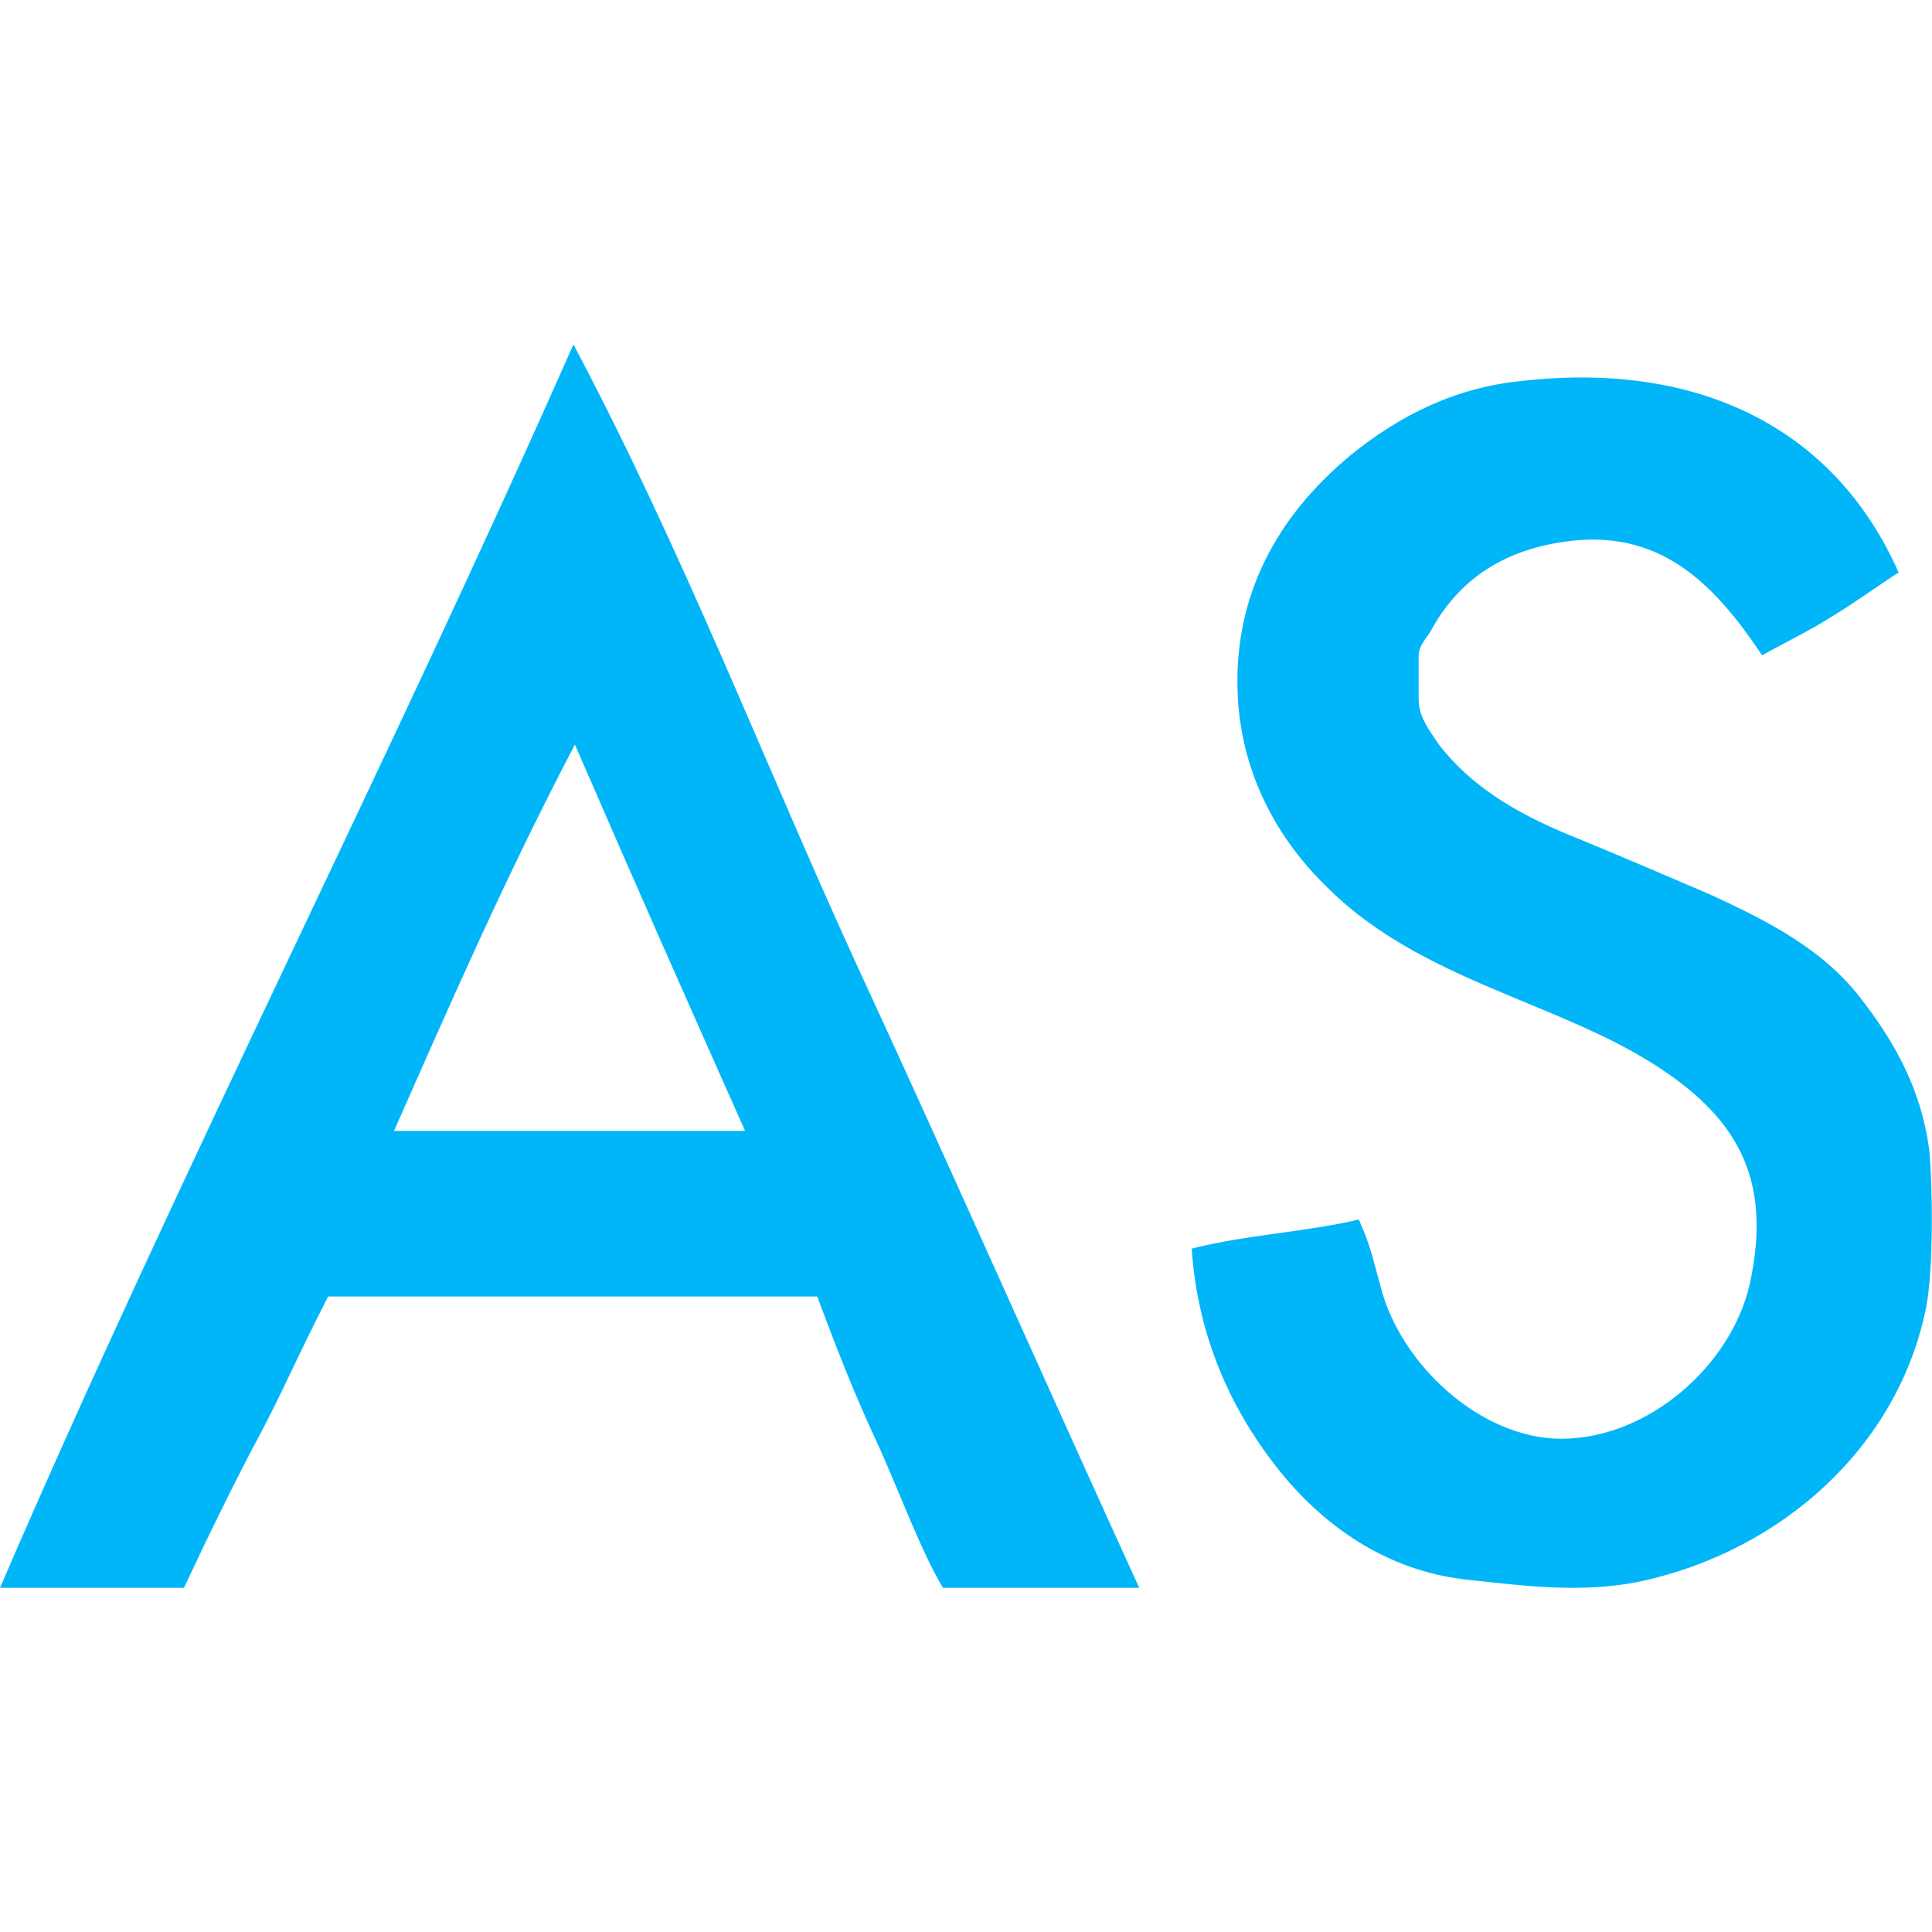 <?xml version="1.0" encoding="UTF-8" standalone="no"?>
<!-- Generator: Adobe Illustrator 21.1.0, SVG Export Plug-In . SVG Version: 6.00 Build 0)  -->

<svg
   xmlns:dc="http://purl.org/dc/elements/1.1/"
   xmlns:cc="http://creativecommons.org/ns#"
   xmlns:rdf="http://www.w3.org/1999/02/22-rdf-syntax-ns#"
   xmlns:svg="http://www.w3.org/2000/svg"
   xmlns="http://www.w3.org/2000/svg"
   xmlns:xlink="http://www.w3.org/1999/xlink"
   xmlns:sodipodi="http://sodipodi.sourceforge.net/DTD/sodipodi-0.dtd"
   xmlns:inkscape="http://www.inkscape.org/namespaces/inkscape"
   version="1.1"
   id="svg3355"
   x="0px"
   y="0px"
   viewBox="1.86 -2.86 64 64"
   xml:space="preserve"
   sodipodi:docname="appscale-icon.svg"
   width="64"
   height="64"
   inkscape:version="0.92.3 (2405546, 2018-03-11)"><defs
   id="defs20">
	

		
	
			<defs
   id="defs5">
				<rect
   height="376.9"
   width="557.5"
   y="-37.7"
   x="-55.8"
   id="SVGID_1_" />
			</defs>
			<clipPath
   id="SVGID_2_">
				<use
   height="100%"
   width="100%"
   y="0"
   x="0"
   id="use7"
   style="overflow:visible"
   xlink:href="#SVGID_1_" />
			</clipPath>
			
		
				
			
					
				</defs><sodipodi:namedview
   pagecolor="#ffffff"
   bordercolor="#666666"
   borderopacity="1"
   objecttolerance="10"
   gridtolerance="10"
   guidetolerance="10"
   inkscape:pageopacity="0"
   inkscape:pageshadow="2"
   inkscape:window-width="1920"
   inkscape:window-height="1001"
   id="namedview18"
   showgrid="false"
   inkscape:zoom="3.466009"
   inkscape:cx="111.10301"
   inkscape:cy="38.802375"
   inkscape:window-x="-9"
   inkscape:window-y="-9"
   inkscape:window-maximized="1"
   inkscape:current-layer="svg3355" />
<style
   type="text/css"
   id="style2">
	.st0{clip-path:url(#SVGID_2_);}
	.st1{fill:#00B6F9;}
</style>

<g
   id="g879"
   transform="matrix(1.961,0,0,1.961,-10.142,55.347)"><path
     sodipodi:nodetypes="cccccccccssccccccccccccscccc"
     id="path3377"
     class="st1"
     d="m 27.91,-4.628 c 0.777,0.881 1.787,1.502 3.004,1.632 0.958,0.104 1.943,0.233 2.927,0.026 2.383,-0.518 4.351,-2.279 4.818,-4.636 0.13,-0.673 0.104,-2.124 0.052,-2.642 -0.104,-0.803 -0.414,-1.606 -1.114,-2.512 -0.648,-0.881 -1.632,-1.373 -2.59,-1.813 -0.725,-0.311 -1.45,-0.622 -2.202,-0.932 -0.907,-0.363 -1.761,-0.803 -2.383,-1.606 -0.155,-0.233 -0.337,-0.466 -0.337,-0.751 v -0.751 c 0,-0.155 0.13,-0.285 0.207,-0.414 0.518,-0.958 1.373,-1.425 2.461,-1.528 1.476,-0.13 2.357,0.777 3.134,1.943 0.414,-0.233 0.803,-0.414 1.166,-0.648 0.389,-0.233 0.777,-0.518 1.14,-0.751 -1.062,-2.409 -3.341,-3.574 -6.346,-3.238 -1.114,0.104 -2.072,0.57 -2.927,1.269 -1.243,1.036 -1.968,2.383 -1.891,4.04 0.052,1.166 0.544,2.305 1.502,3.238 0.881,0.881 1.968,1.373 3.082,1.839 0.803,0.337 1.606,0.648 2.331,1.088 1.528,0.932 2.124,1.994 1.735,3.781 -0.311,1.373 -1.709,2.616 -3.186,2.616 -1.347,0 -2.72,-1.243 -3.056,-2.59 -0.13,-0.466 -0.155,-0.648 -0.363,-1.114 -0.855,0.207 -1.917,0.259 -2.823,0.492 0.104,1.528 0.699,2.849 1.658,3.963"
     inkscape:connector-curvature="0"
     style="fill:#00b6f9;stroke-width:0.259" /><path
     sodipodi:nodetypes="ccccccsccsccccc"
     id="path3377-0"
     class="st1"
     d="m 15.832,-17.105 c -1.166,2.227 -2.072,4.3 -3.056,6.527 h 5.931 c -0.958,-2.15 -1.865,-4.196 -2.875,-6.527 M 25.364,-2.86 H 22.049 C 21.66,-3.508 21.271,-4.595 20.909,-5.372 20.546,-6.149 20.235,-6.952 19.925,-7.781 h -8.262 c -0.57,1.114 -0.751,1.58 -1.166,2.357 C 10.082,-4.647 9.616,-3.689 9.228,-2.86 H 6.12 c 3.004,-6.967 6.553,-13.909 9.687,-21.005 1.865,3.522 3.212,7.045 4.766,10.438 1.58,3.419 3.16,6.993 4.792,10.567"
     inkscape:connector-curvature="0"
     style="fill:#00b6f9;stroke-width:0.259" /></g></svg>